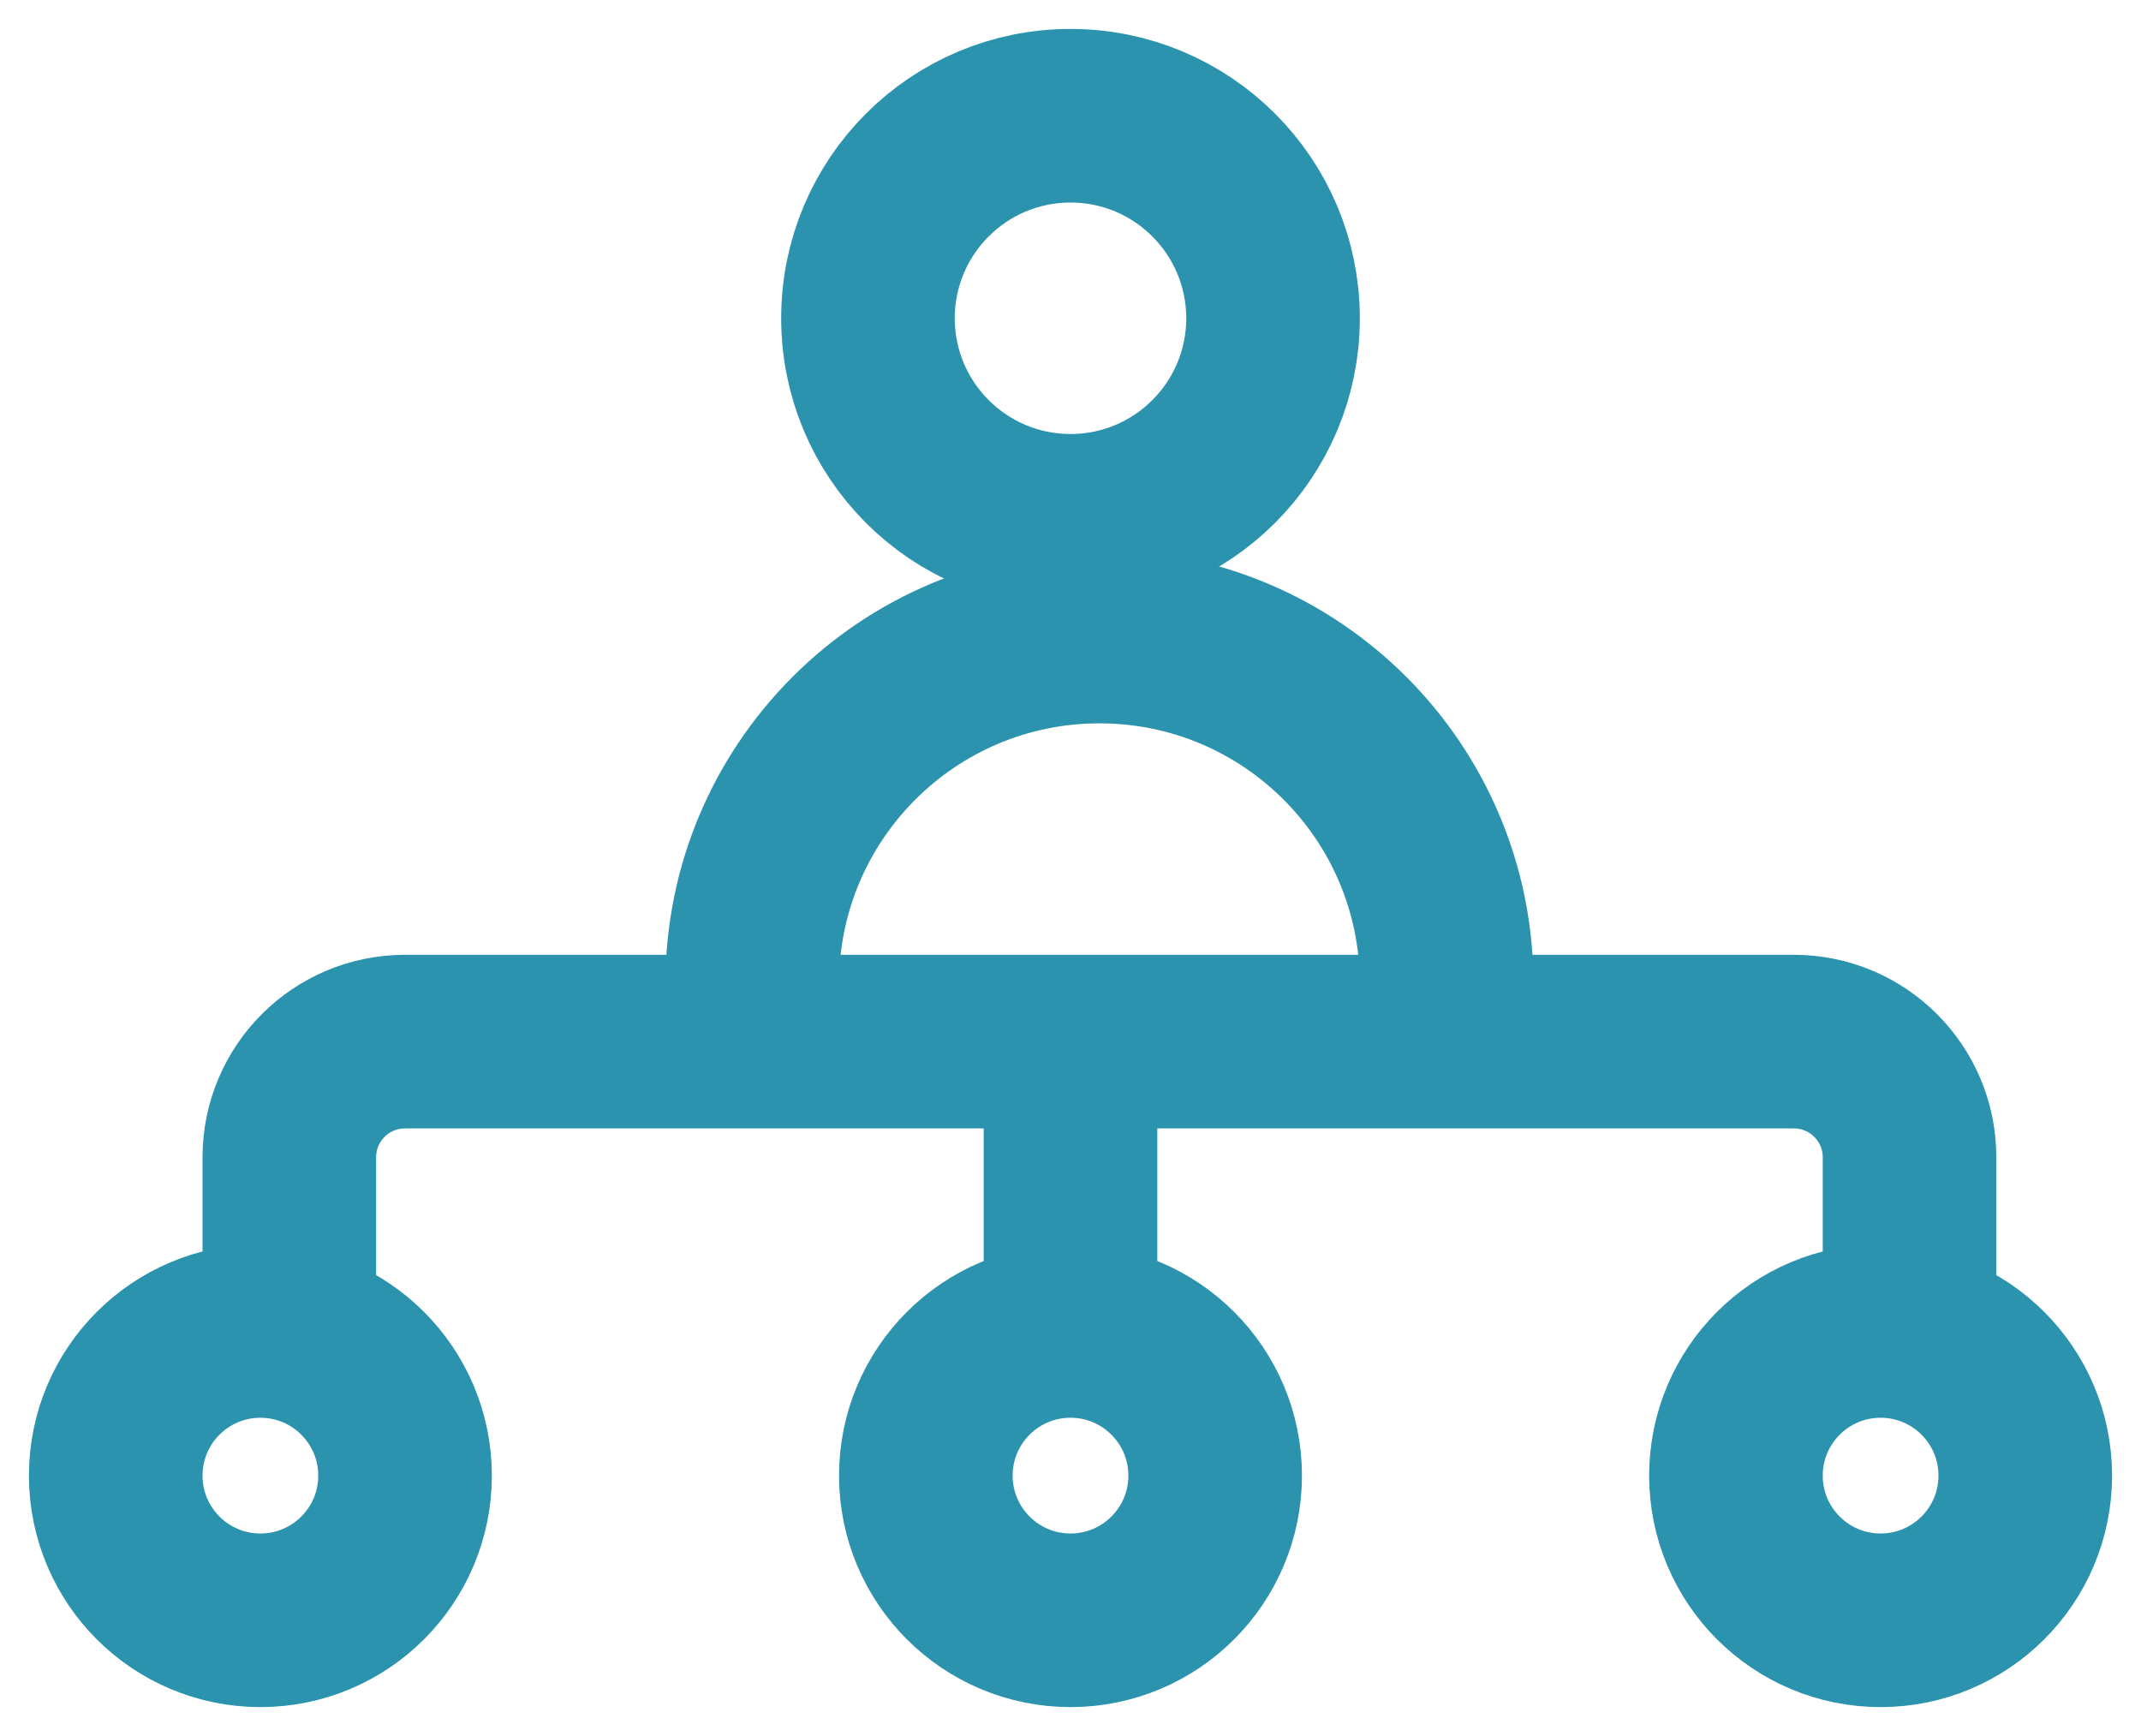 <?xml version="1.0" encoding="UTF-8"?>
<svg width="37px" height="30px" viewBox="0 0 37 30" version="1.1" xmlns="http://www.w3.org/2000/svg" xmlns:xlink="http://www.w3.org/1999/xlink">
    <title>Group 33</title>
    <g id="切圖" stroke="none" stroke-width="1" fill="none" fill-rule="evenodd">
        <g id="Artboard-Copy-4" transform="translate(-324, -746)" stroke="#2B93AE" stroke-width="3">
            <g id="Group-33" transform="translate(326, 748)">
                <circle id="Oval" cx="16.5" cy="3.5" r="3.5"></circle>
                <path d="M11,16 L11,15 C11,11.686 13.686,9 17,9 C20.314,9 23,11.686 23,15 L23,16 L23,16" id="Path-4"></path>
                <path d="M3,21 L3,18 C3,16.895 3.895,16 5,16 L29,16 C30.105,16 31,16.895 31,18 L31,21 L31,21" id="Path-5"></path>
                <line x1="16.5" y1="16.185" x2="16.5" y2="20.773" id="Line-8" stroke-linecap="square"></line>
                <circle id="Oval" cx="2.5" cy="23.5" r="2.5"></circle>
                <circle id="Oval" cx="16.5" cy="23.5" r="2.5"></circle>
                <circle id="Oval" cx="30.5" cy="23.5" r="2.5"></circle>
            </g>
        </g>
    </g>
</svg>